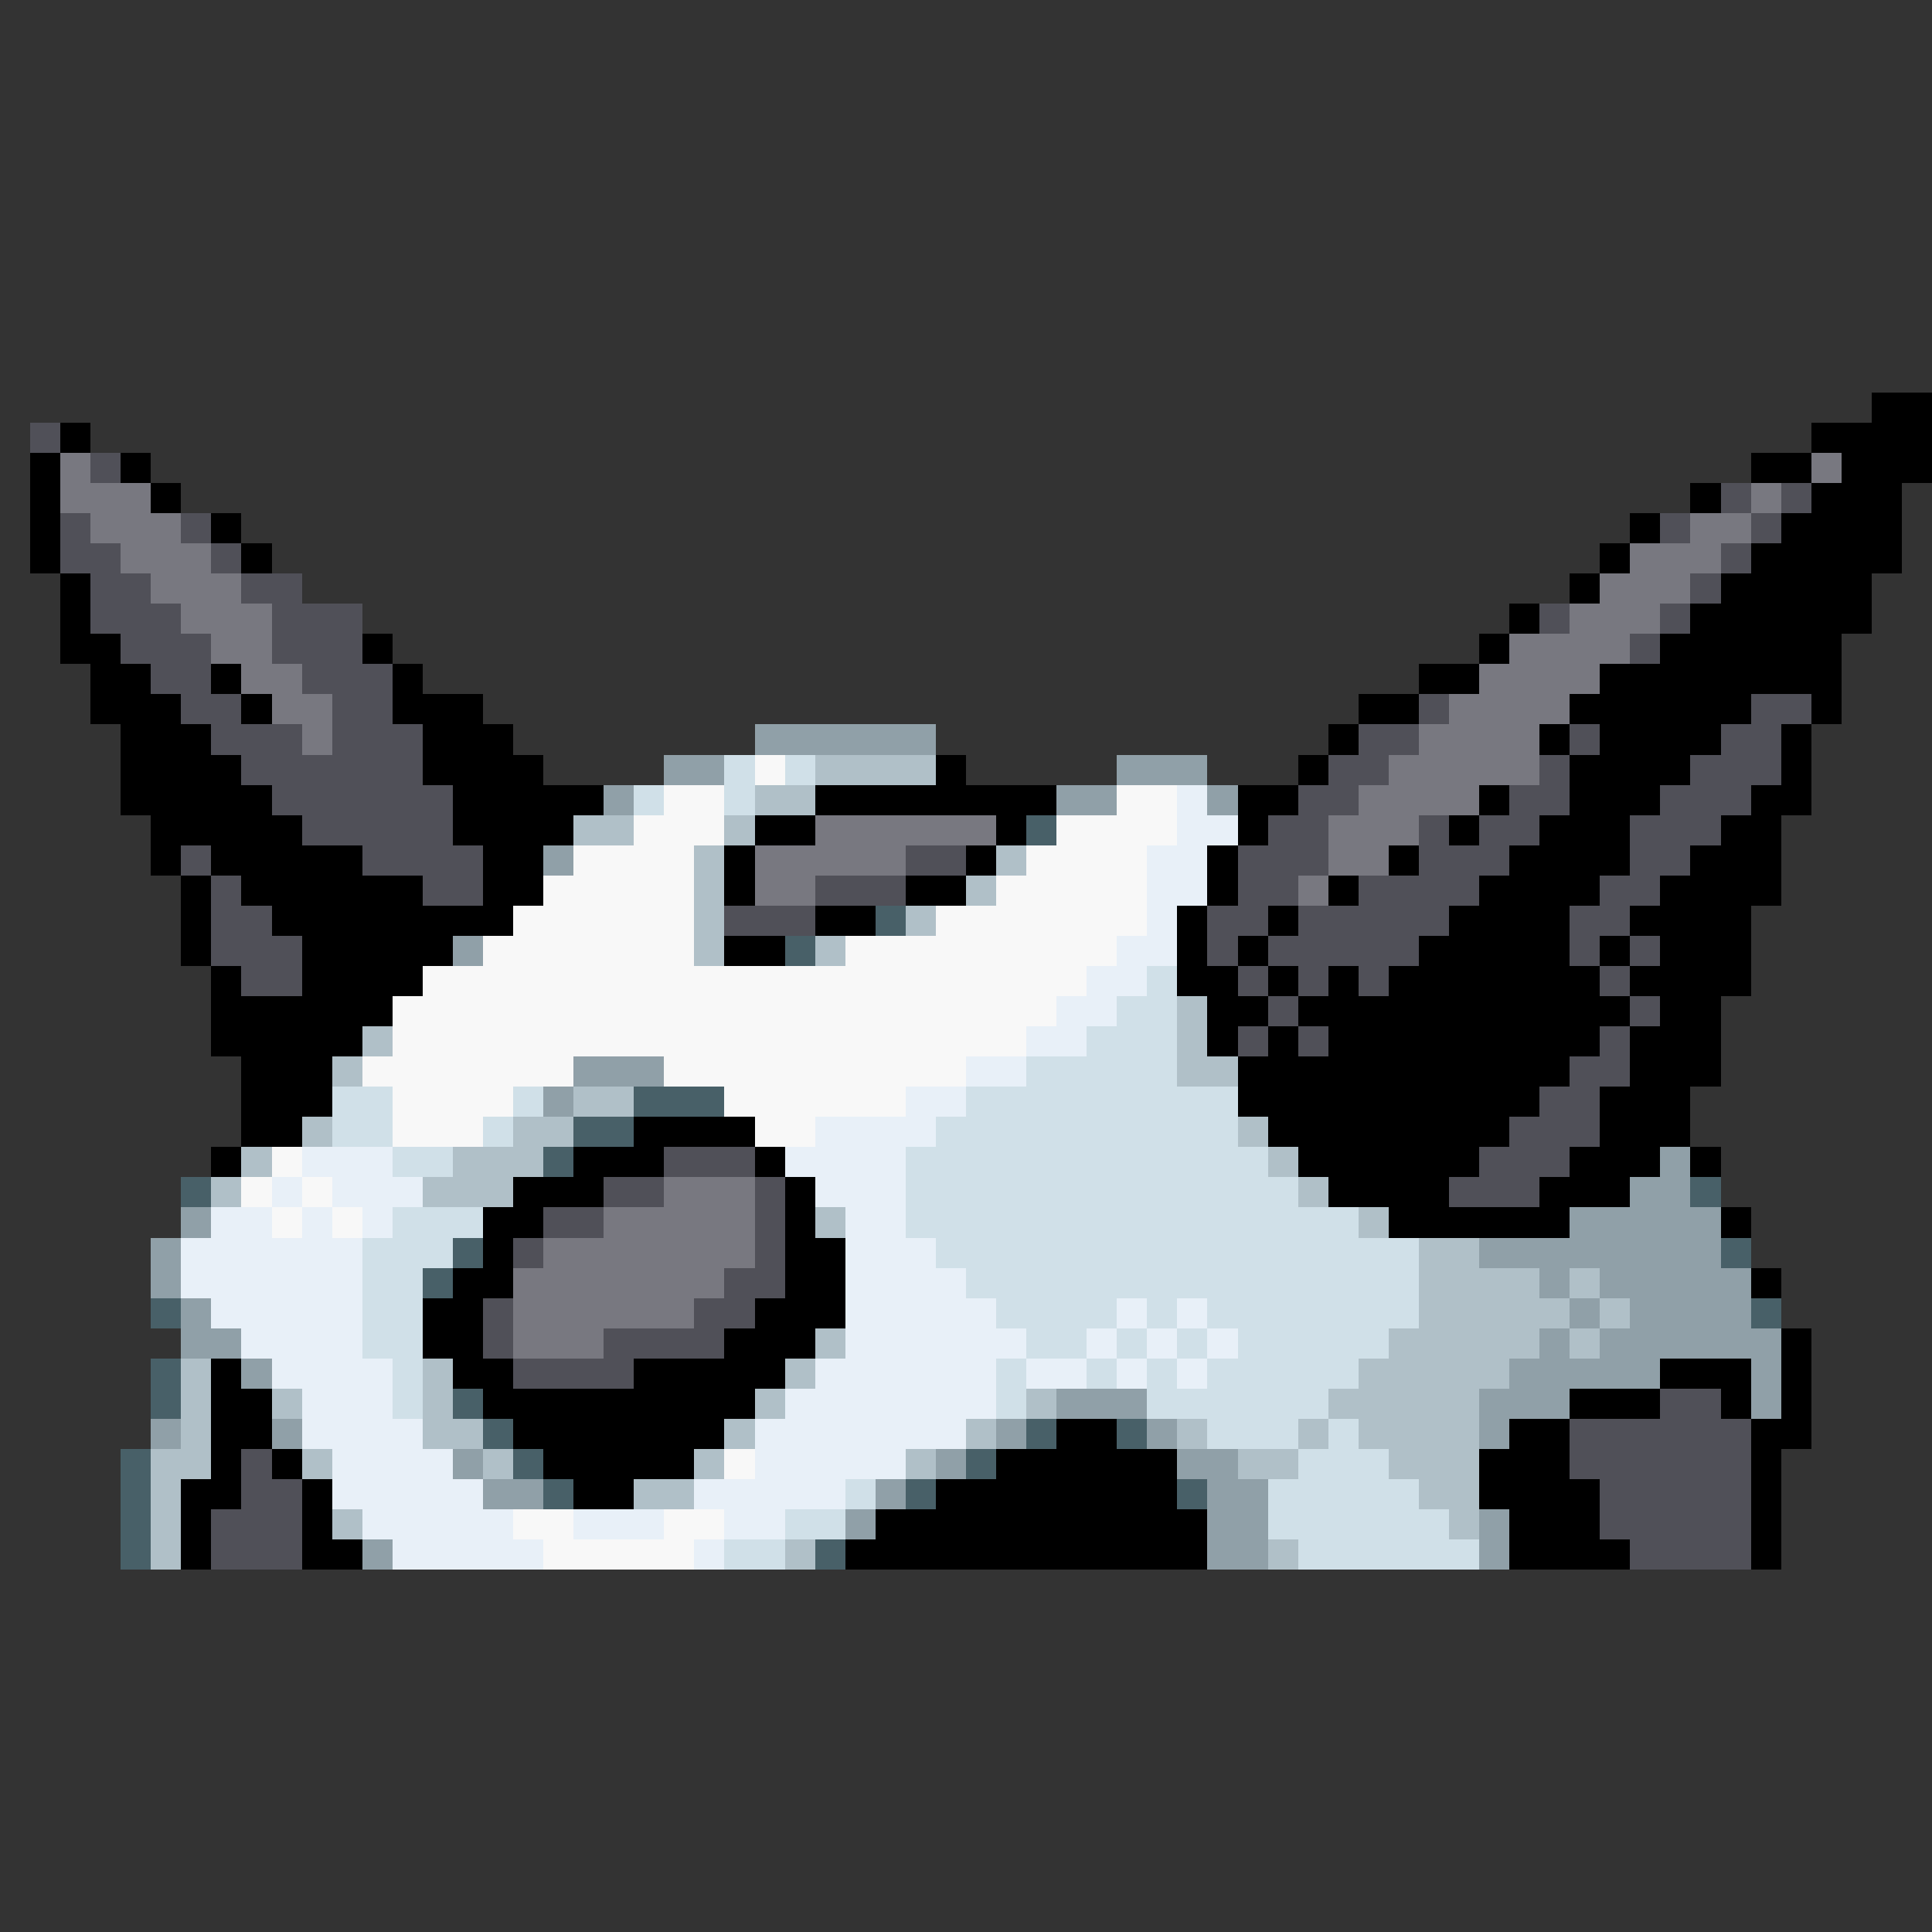 <svg xmlns="http://www.w3.org/2000/svg" viewBox="0 -0.5 64 64" shape-rendering="crispEdges">
<rect x="0" y="-0.5" width="64" height="64" fill="#333333" stroke="none"/>
<path stroke="#000000" d="M62 13h2M2 14h1M60 14h4M1 15h1M4 15h1M58 15h2M61 15h3M1 16h1M5 16h1M56 16h1M60 16h3M1 17h1M7 17h1M54 17h1M59 17h4M1 18h1M8 18h1M53 18h1M58 18h5M2 19h1M52 19h1M57 19h5M2 20h1M50 20h1M56 20h6M2 21h2M12 21h1M49 21h1M55 21h6M3 22h2M7 22h1M13 22h1M47 22h2M53 22h8M3 23h3M8 23h1M13 23h3M45 23h2M52 23h6M60 23h1M4 24h3M14 24h3M44 24h1M51 24h1M53 24h4M59 24h1M4 25h4M14 25h4M31 25h1M43 25h1M52 25h4M59 25h1M4 26h5M15 26h5M27 26h8M41 26h2M49 26h1M52 26h3M58 26h2M5 27h5M15 27h4M25 27h2M33 27h1M41 27h1M48 27h1M51 27h3M57 27h2M5 28h1M7 28h5M16 28h2M24 28h1M32 28h1M40 28h1M46 28h1M50 28h4M56 28h3M6 29h1M8 29h6M16 29h2M24 29h1M30 29h2M40 29h1M44 29h1M49 29h4M55 29h4M6 30h1M9 30h8M27 30h2M39 30h1M42 30h1M48 30h4M54 30h4M6 31h1M10 31h5M24 31h2M39 31h1M41 31h1M47 31h5M53 31h1M55 31h3M7 32h1M10 32h4M39 32h2M42 32h1M44 32h1M46 32h7M54 32h4M7 33h6M40 33h2M43 33h11M55 33h2M7 34h5M40 34h1M42 34h1M44 34h9M54 34h3M8 35h3M41 35h11M54 35h3M8 36h3M41 36h10M53 36h3M8 37h2M21 37h4M42 37h8M53 37h3M7 38h1M19 38h3M25 38h1M43 38h6M52 38h3M56 38h1M17 39h3M26 39h1M44 39h4M51 39h3M16 40h2M26 40h1M46 40h6M57 40h1M16 41h1M26 41h2M15 42h2M26 42h2M58 42h1M14 43h2M25 43h3M14 44h2M24 44h3M59 44h1M7 45h1M15 45h2M21 45h5M55 45h3M59 45h1M7 46h2M16 46h9M52 46h3M57 46h1M59 46h1M7 47h2M17 47h7M35 47h2M50 47h2M58 47h2M7 48h1M9 48h1M18 48h5M33 48h6M49 48h3M58 48h1M6 49h2M10 49h1M19 49h2M31 49h8M49 49h4M58 49h1M6 50h1M10 50h1M29 50h11M50 50h3M58 50h1M6 51h1M10 51h2M28 51h12M50 51h4M58 51h1" />
<path stroke="#505058" d="M1 14h1M3 15h1M57 16h1M59 16h1M2 17h1M6 17h1M55 17h1M58 17h1M2 18h2M7 18h1M57 18h1M3 19h2M8 19h2M56 19h1M3 20h3M9 20h3M51 20h1M55 20h1M4 21h3M9 21h3M54 21h1M5 22h2M10 22h3M6 23h2M11 23h2M47 23h1M58 23h2M7 24h3M11 24h3M45 24h2M52 24h1M57 24h2M8 25h6M44 25h2M51 25h1M56 25h3M9 26h6M43 26h2M50 26h2M55 26h3M10 27h5M42 27h2M47 27h1M49 27h2M54 27h3M6 28h1M12 28h4M30 28h2M41 28h3M47 28h3M54 28h2M7 29h1M14 29h2M27 29h3M41 29h2M45 29h4M53 29h2M7 30h2M24 30h3M40 30h2M43 30h5M52 30h2M7 31h3M40 31h1M42 31h5M52 31h1M54 31h1M8 32h2M41 32h1M43 32h1M45 32h1M53 32h1M42 33h1M54 33h1M41 34h1M43 34h1M53 34h1M52 35h2M51 36h2M50 37h3M22 38h3M49 38h3M20 39h2M25 39h1M48 39h3M18 40h2M25 40h1M17 41h1M25 41h1M24 42h2M16 43h1M23 43h2M16 44h1M20 44h4M17 45h4M55 46h2M52 47h6M8 48h1M52 48h6M8 49h2M53 49h5M7 50h3M53 50h5M7 51h3M54 51h4" />
<path stroke="#787880" d="M2 15h1M60 15h1M2 16h3M58 16h1M3 17h3M56 17h2M4 18h3M54 18h3M5 19h3M53 19h3M6 20h3M52 20h3M7 21h2M50 21h4M8 22h2M49 22h4M9 23h2M48 23h4M10 24h1M47 24h4M46 25h5M45 26h4M27 27h6M44 27h3M25 28h5M44 28h2M25 29h2M43 29h1M22 39h3M20 40h5M18 41h7M17 42h7M17 43h6M17 44h3" />
<path stroke="#90a0a8" d="M25 24h6M22 25h2M37 25h3M20 26h1M35 26h2M40 26h1M18 28h1M15 31h1M19 35h3M18 36h1M55 38h1M54 39h2M6 40h1M52 40h5M5 41h1M49 41h8M5 42h1M51 42h1M53 42h5M6 43h1M52 43h1M54 43h4M6 44h2M51 44h1M53 44h6M8 45h1M50 45h5M58 45h1M35 46h3M49 46h3M58 46h1M5 47h1M9 47h1M33 47h1M38 47h1M49 47h1M15 48h1M31 48h1M39 48h2M16 49h2M29 49h1M40 49h2M28 50h1M40 50h2M49 50h1M12 51h1M40 51h2M49 51h1" />
<path stroke="#d0e0e8" d="M24 25h1M26 25h1M21 26h1M24 26h1M38 32h1M37 33h2M36 34h3M34 35h5M11 36h2M17 36h1M32 36h9M11 37h2M16 37h1M31 37h10M13 38h2M30 38h12M30 39h13M13 40h3M30 40h15M12 41h3M31 41h16M12 42h2M32 42h15M12 43h2M33 43h4M38 43h1M40 43h7M12 44h2M34 44h2M37 44h1M39 44h1M41 44h5M13 45h1M33 45h1M36 45h1M38 45h1M40 45h5M13 46h1M33 46h1M38 46h6M40 47h3M44 47h1M43 48h3M28 49h1M42 49h5M26 50h2M42 50h6M24 51h2M43 51h6" />
<path stroke="#f8f8f8" d="M25 25h1M22 26h2M37 26h2M21 27h3M35 27h4M19 28h4M34 28h4M18 29h5M33 29h5M17 30h6M31 30h7M16 31h7M28 31h9M14 32h22M13 33h22M13 34h21M12 35h7M22 35h10M13 36h4M24 36h6M13 37h3M25 37h2M9 38h1M8 39h1M10 39h1M9 40h1M11 40h1M24 48h1M17 50h2M22 50h2M18 51h5" />
<path stroke="#b0c0c8" d="M27 25h4M25 26h2M19 27h2M24 27h1M23 28h1M33 28h1M23 29h1M32 29h1M23 30h1M30 30h1M23 31h1M27 31h1M39 33h1M12 34h1M39 34h1M11 35h1M39 35h2M19 36h2M10 37h1M17 37h2M41 37h1M8 38h1M15 38h3M42 38h1M7 39h1M14 39h3M43 39h1M27 40h1M45 40h1M47 41h2M47 42h4M52 42h1M47 43h5M53 43h1M27 44h1M46 44h5M52 44h1M6 45h1M14 45h1M26 45h1M45 45h5M6 46h1M9 46h1M14 46h1M25 46h1M34 46h1M44 46h5M6 47h1M14 47h2M24 47h1M32 47h1M39 47h1M43 47h1M45 47h4M5 48h2M10 48h1M16 48h1M23 48h1M30 48h1M41 48h2M46 48h3M5 49h1M21 49h2M47 49h2M5 50h1M11 50h1M48 50h1M5 51h1M26 51h1M42 51h1" />
<path stroke="#e8f0f8" d="M39 26h1M39 27h2M38 28h2M38 29h2M38 30h1M37 31h2M36 32h2M35 33h2M34 34h2M32 35h2M30 36h2M27 37h4M10 38h3M26 38h4M9 39h1M11 39h3M27 39h3M7 40h2M10 40h1M12 40h1M28 40h2M6 41h6M28 41h3M6 42h6M28 42h4M7 43h5M28 43h5M37 43h1M39 43h1M8 44h4M28 44h6M36 44h1M38 44h1M40 44h1M9 45h4M27 45h6M34 45h2M37 45h1M39 45h1M10 46h3M26 46h7M10 47h4M25 47h7M11 48h4M25 48h5M11 49h5M23 49h5M12 50h5M19 50h3M24 50h2M13 51h5M23 51h1" />
<path stroke="#486068" d="M34 27h1M29 30h1M26 31h1M21 36h3M19 37h2M18 38h1M6 39h1M56 39h1M15 41h1M57 41h1M14 42h1M5 43h1M58 43h1M5 45h1M5 46h1M15 46h1M16 47h1M34 47h1M37 47h1M4 48h1M17 48h1M32 48h1M4 49h1M18 49h1M30 49h1M39 49h1M4 50h1M4 51h1M27 51h1" />
</svg>